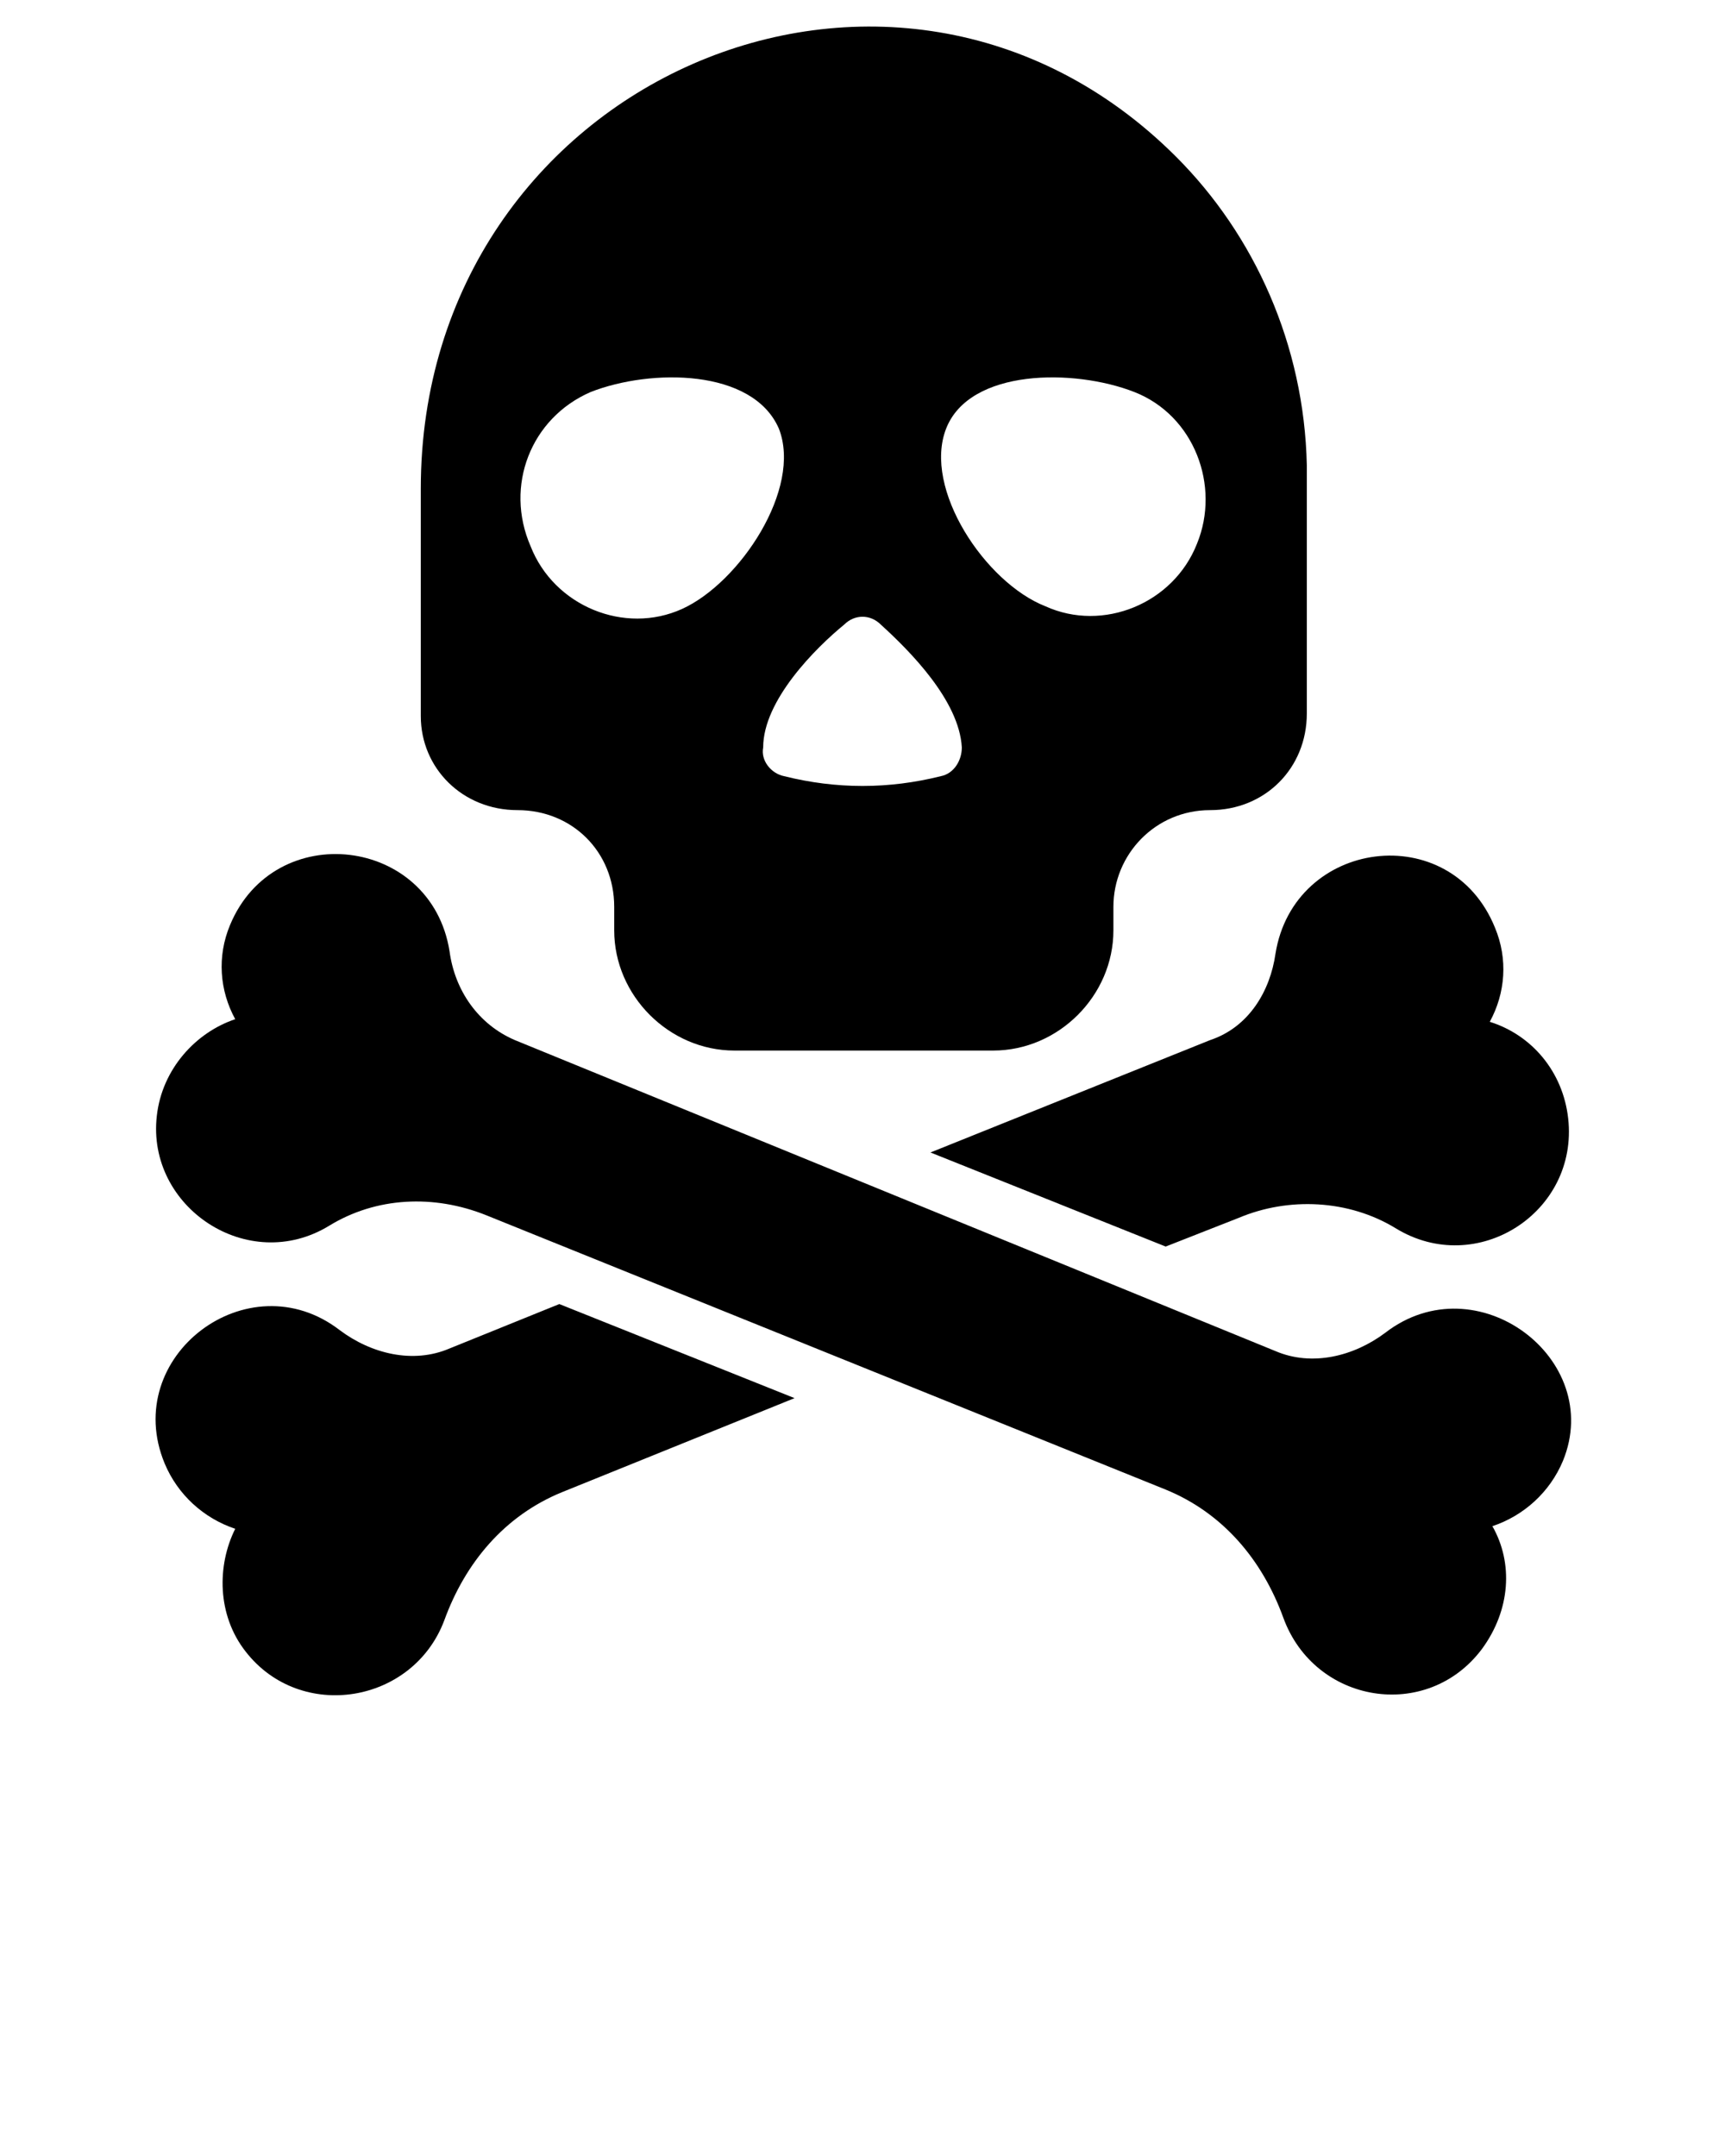 <svg
	xmlns="http://www.w3.org/2000/svg"
	xmlns:xlink="http://www.w3.org/1999/xlink"
	version="1.1"
	x="0px"
	y="0px"
	viewBox="0 0 66 82.5"
	enable-background="new 0 0 66 66"
	xml:space="preserve"
><g><path
			d="M19.8,31L19.8,31c2.1,0,3.7,1.6,3.7,3.7v0.9c0,2.5,2.1,4.6,4.6,4.6H38c2.5,0,4.6-2.1,4.6-4.6v-0.9c0-2,1.6-3.7,3.7-3.7   s3.7-1.6,3.7-3.7v-9.5C49.9,13.2,48,9,45,6C34.2-4.8,16.1,3.1,16.1,18.7v8.7C16.1,29.4,17.7,31,19.8,31z M36.2,16.4   c0.9-2.3,4.9-2.3,7.2-1.4c2.3,0.9,3.3,3.6,2.4,5.8c-0.9,2.3-3.6,3.4-5.8,2.4C37.7,22.3,35.3,18.7,36.2,16.4z M32.3,23.9   c0.4-0.4,1-0.4,1.4,0c1.1,1,3,2.9,3.1,4.7c0,0.5-0.3,1-0.8,1.1c-2,0.5-4,0.5-6,0c-0.5-0.1-0.9-0.6-0.8-1.1   C29.2,26.8,31.2,24.8,32.3,23.9z M22.6,15c2.3-0.9,6.2-0.9,7.2,1.4c0.9,2.3-1.5,5.9-3.7,6.9s-4.9-0.1-5.8-2.4   C19.3,18.6,20.3,16,22.6,15z"
		/><path
			d="M46.3,39.8l-10.7,4.3l9,3.6l2.8-1.1c1.9-0.8,4.2-0.7,6,0.4c3.1,1.9,7-0.6,6.6-4.2c-0.2-1.8-1.4-3.2-3-3.7   c0.6-1.1,0.7-2.4,0.2-3.6c-1.7-4.2-7.7-3.4-8.4,1C48.6,37.9,47.8,39.3,46.3,39.8z"
		/><path
			d="M17.2,51.6c-1.4,0.6-3,0.2-4.2-0.7c-3.5-2.7-8.4,1-6.7,5.1c0.5,1.2,1.5,2.1,2.7,2.5c-0.7,1.4-0.7,3.3,0.4,4.7   c2.1,2.7,6.4,2,7.6-1.2c0.8-2.2,2.3-4,4.5-4.9l8.9-3.6l-9-3.6L17.2,51.6z"
		/><path
			d="M53,51c-1.2,0.9-2.8,1.3-4.2,0.7L19.7,39.8c-1.4-0.6-2.3-1.9-2.5-3.4c-0.7-4.4-6.7-5.1-8.4-1c-0.5,1.2-0.4,2.5,0.2,3.6   c-1.5,0.5-2.8,1.9-3,3.7c-0.4,3.5,3.5,6.1,6.6,4.2c1.8-1.1,4-1.2,6-0.4l26,10.5c2.2,0.9,3.7,2.7,4.5,4.9c1.2,3.3,5.5,4,7.6,1.2   c1.1-1.5,1.2-3.3,0.4-4.7c1.2-0.4,2.2-1.3,2.7-2.5C61.4,52,56.5,48.3,53,51z"
		/></g></svg>
